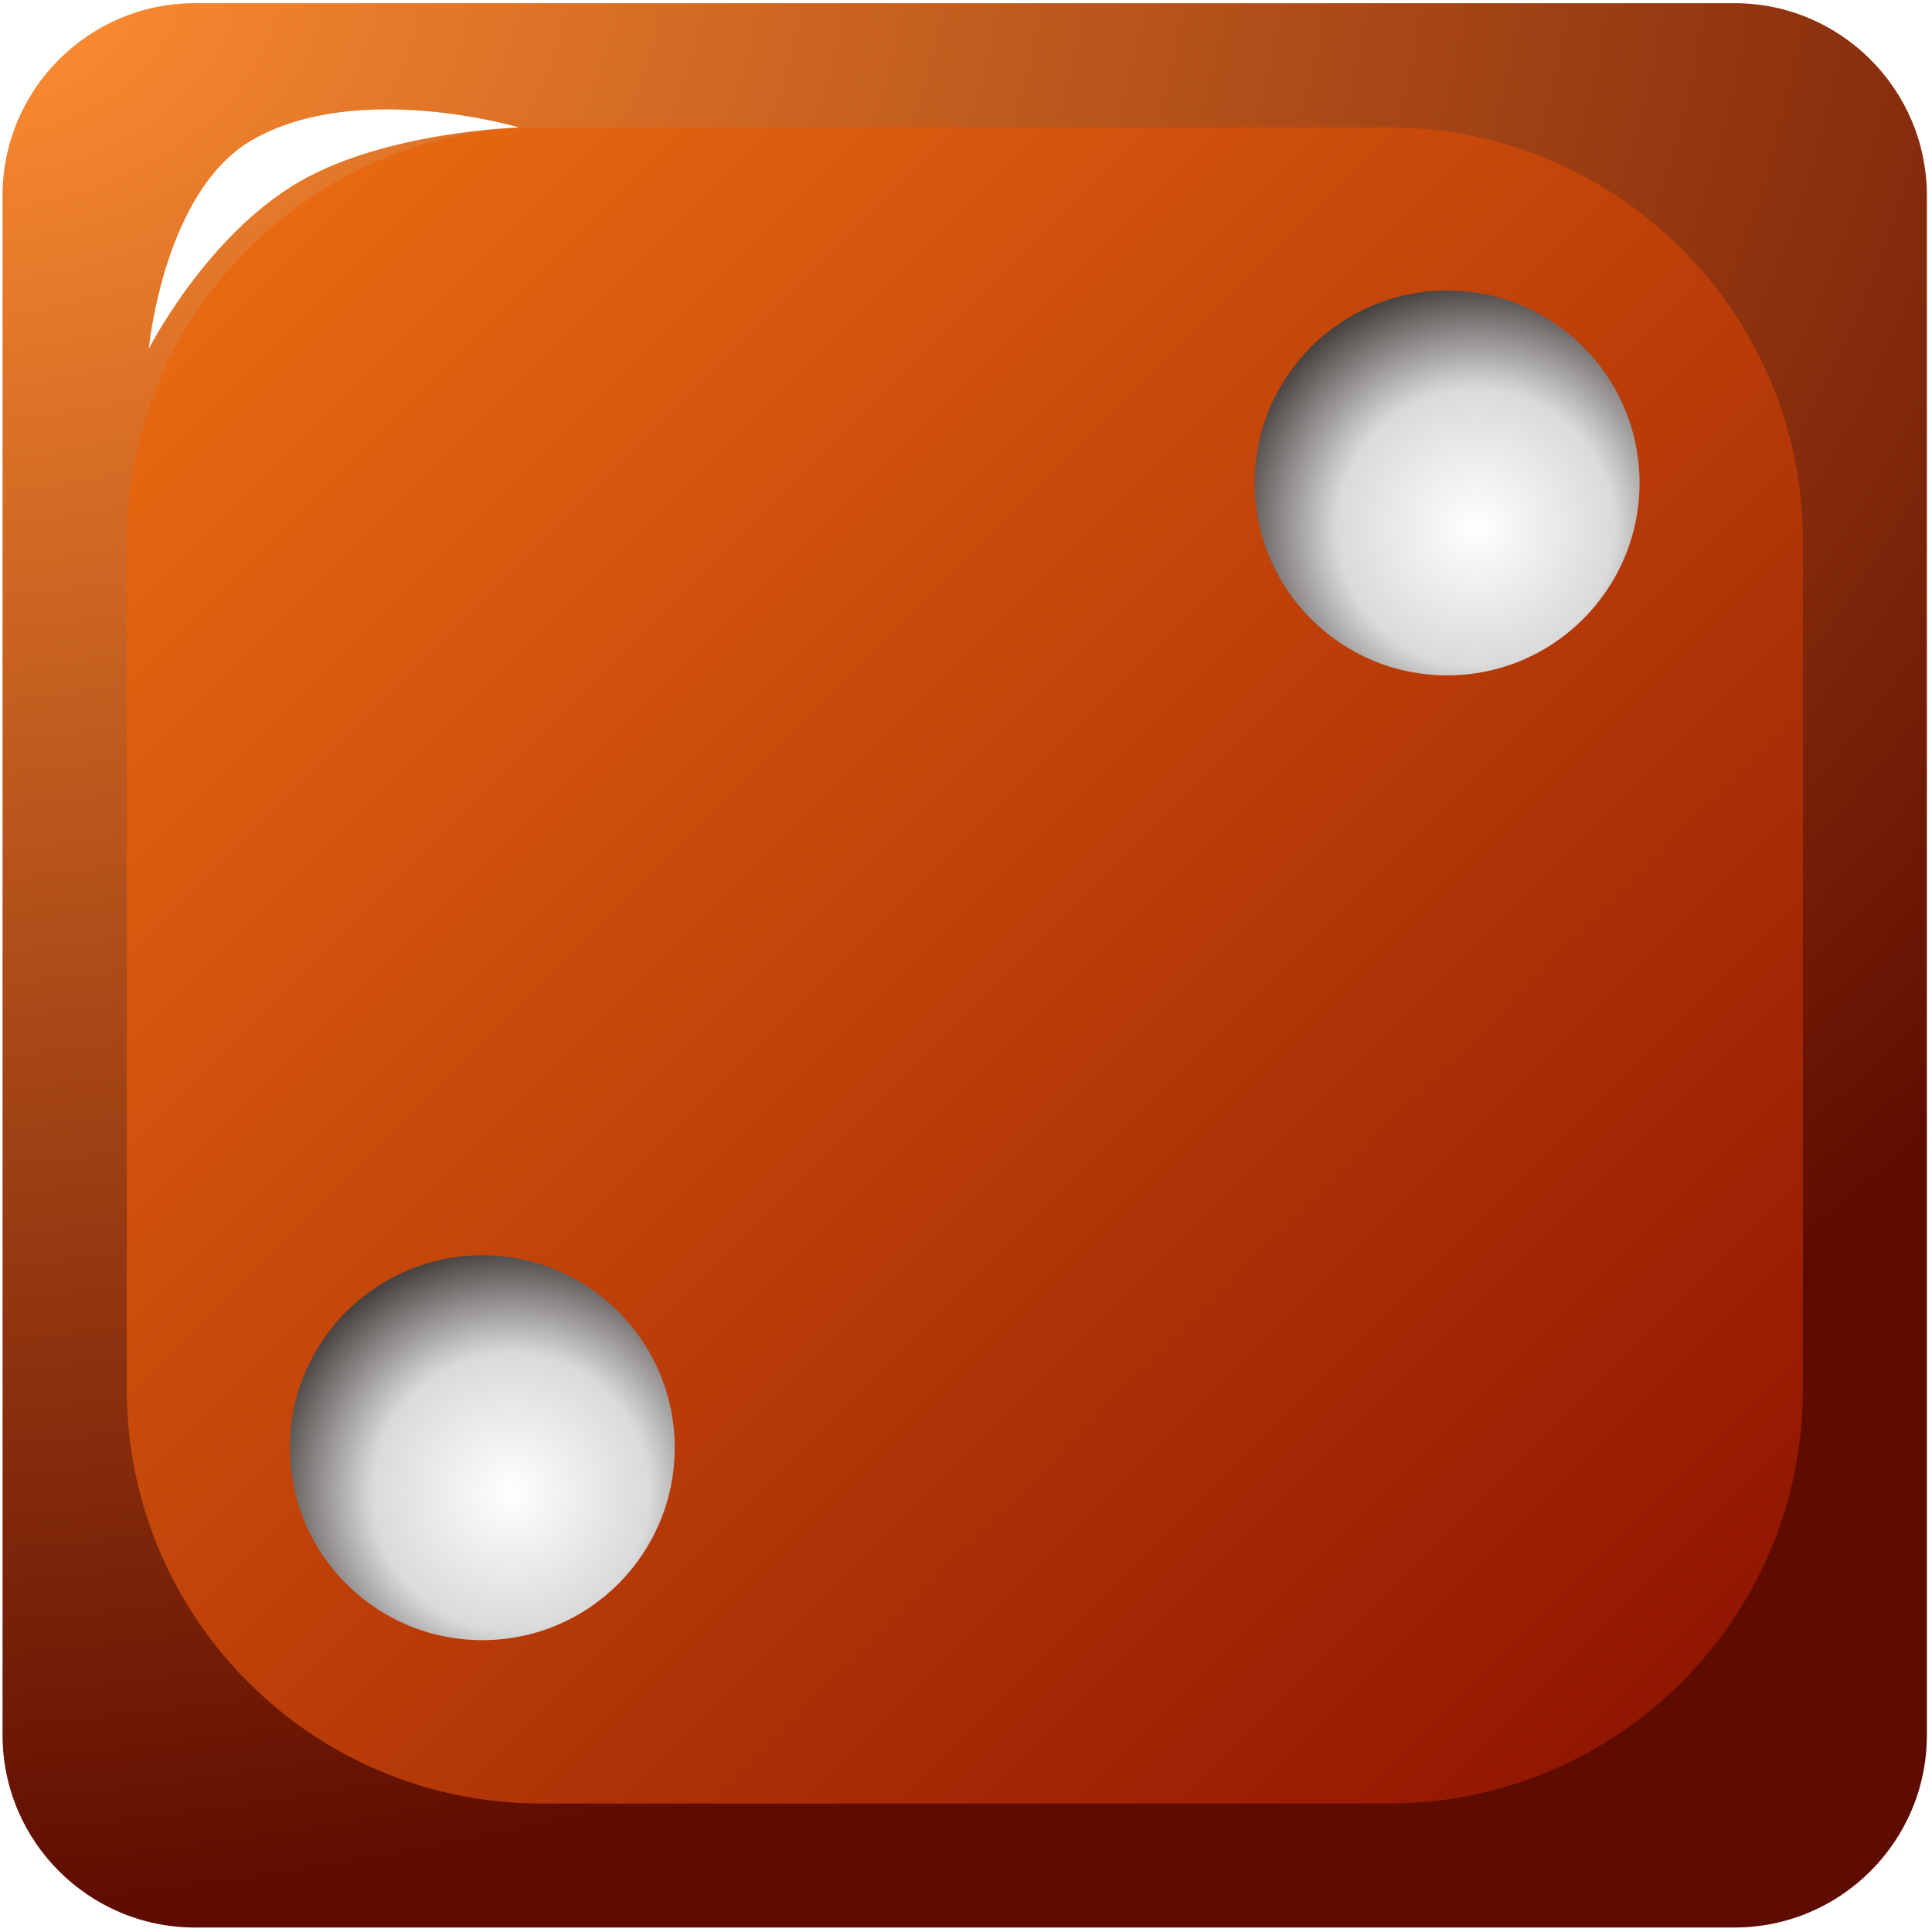 <?xml version="1.0" encoding="UTF-8" standalone="no"?>
<!DOCTYPE svg PUBLIC "-//W3C//DTD SVG 1.1//EN" "http://www.w3.org/Graphics/SVG/1.1/DTD/svg11.dtd">
<svg width="100%" height="100%" viewBox="0 0 230 230" version="1.1" xmlns="http://www.w3.org/2000/svg" xmlns:xlink="http://www.w3.org/1999/xlink" xml:space="preserve" xmlns:serif="http://www.serif.com/" style="fill-rule:evenodd;clip-rule:evenodd;stroke-linejoin:round;stroke-miterlimit:2;">
    <g transform="matrix(0.768,0,0,0.768,-255.744,-1349.38)">
        <g id="_2" serif:id="2" transform="matrix(0.64,0,0,0.64,164.537,1622.48)">
            <path d="M729.921,257.571C729.921,231.847 709.037,210.963 683.313,210.963L310.448,210.963C284.724,210.963 263.84,231.847 263.84,257.571L263.84,630.436C263.84,656.16 284.724,677.044 310.448,677.044L683.313,677.044C709.037,677.044 729.921,656.16 729.921,630.436L729.921,257.571Z" style="fill:url(#_Radial1);"/>
            <g transform="matrix(0.871,0,0,0.871,64.133,57.308)">
                <g style="filter:url(#_Effect2);">
                    <path d="M729.921,326.132C729.921,262.568 678.316,210.963 614.752,210.963L379.009,210.963C315.445,210.963 263.84,262.568 263.84,326.132L263.84,561.876C263.84,625.439 315.445,677.044 379.009,677.044L614.752,677.044C678.316,677.044 729.921,625.439 729.921,561.876L729.921,326.132Z" style="fill:url(#_Linear3);"/>
                </g>
            </g>
            <g transform="matrix(5.067,-2.875,0.588,1.036,-183.847,461.266)">
                <g style="filter:url(#_Effect4);">
                    <path d="M94.277,51.954C99.322,51.872 104.161,76.514 104.161,76.514C104.161,76.514 99.26,63.798 95.066,64.066C90.605,64.352 86.238,78.495 86.238,78.495C86.238,78.495 90.006,52.024 94.277,51.954Z" style="fill:white;"/>
                </g>
            </g>
            <g transform="matrix(6.12323e-17,-1,1,6.12323e-17,356.148,637.613)">
                <circle cx="310.448" cy="257.571" r="46.608" style="fill:url(#_Radial5);"/>
            </g>
            <g transform="matrix(6.12323e-17,-1,1,6.12323e-17,122.471,871.29)">
                <circle cx="310.448" cy="257.571" r="46.608" style="fill:url(#_Radial6);"/>
            </g>
        </g>
    </g>
    <defs>
        <radialGradient id="_Radial1" cx="0" cy="0" r="1" gradientUnits="userSpaceOnUse" gradientTransform="matrix(69.418,455.583,-626.815,95.509,263.84,210.963)"><stop offset="0" style="stop-color:rgb(255,142,50);stop-opacity:1"/><stop offset="1" style="stop-color:rgb(94,12,0);stop-opacity:1"/></radialGradient>
        <filter id="_Effect2" filterUnits="userSpaceOnUse" x="239.844" y="186.968" width="514.072" height="514.072">
            <feGaussianBlur in="SourceGraphic" stdDeviation="3.999"/>
        </filter>
        <linearGradient id="_Linear3" x1="0" y1="0" x2="1" y2="0" gradientUnits="userSpaceOnUse" gradientTransform="matrix(525.608,544.521,-544.521,525.608,204.313,132.523)"><stop offset="0" style="stop-color:rgb(255,127,21);stop-opacity:1"/><stop offset="1" style="stop-color:rgb(138,15,0);stop-opacity:1"/></linearGradient>
        <filter id="_Effect4" filterUnits="userSpaceOnUse" x="79.209" y="17.58" width="31.981" height="95.289">
            <feGaussianBlur in="SourceGraphic" stdDeviation="1.623"/>
        </filter>
        <radialGradient id="_Radial5" cx="0" cy="0" r="1" gradientUnits="userSpaceOnUse" gradientTransform="matrix(44.963,-37.913,37.913,44.963,299.647,264.555)"><stop offset="0" style="stop-color:white;stop-opacity:1"/><stop offset="0.57" style="stop-color:rgb(219,218,218);stop-opacity:1"/><stop offset="0.79" style="stop-color:rgb(144,141,140);stop-opacity:1"/><stop offset="1" style="stop-color:rgb(72,67,65);stop-opacity:1"/></radialGradient>
        <radialGradient id="_Radial6" cx="0" cy="0" r="1" gradientUnits="userSpaceOnUse" gradientTransform="matrix(44.963,-37.913,37.913,44.963,299.647,264.555)"><stop offset="0" style="stop-color:white;stop-opacity:1"/><stop offset="0.57" style="stop-color:rgb(219,218,218);stop-opacity:1"/><stop offset="0.79" style="stop-color:rgb(144,141,140);stop-opacity:1"/><stop offset="1" style="stop-color:rgb(72,67,65);stop-opacity:1"/></radialGradient>
    </defs>
</svg>
